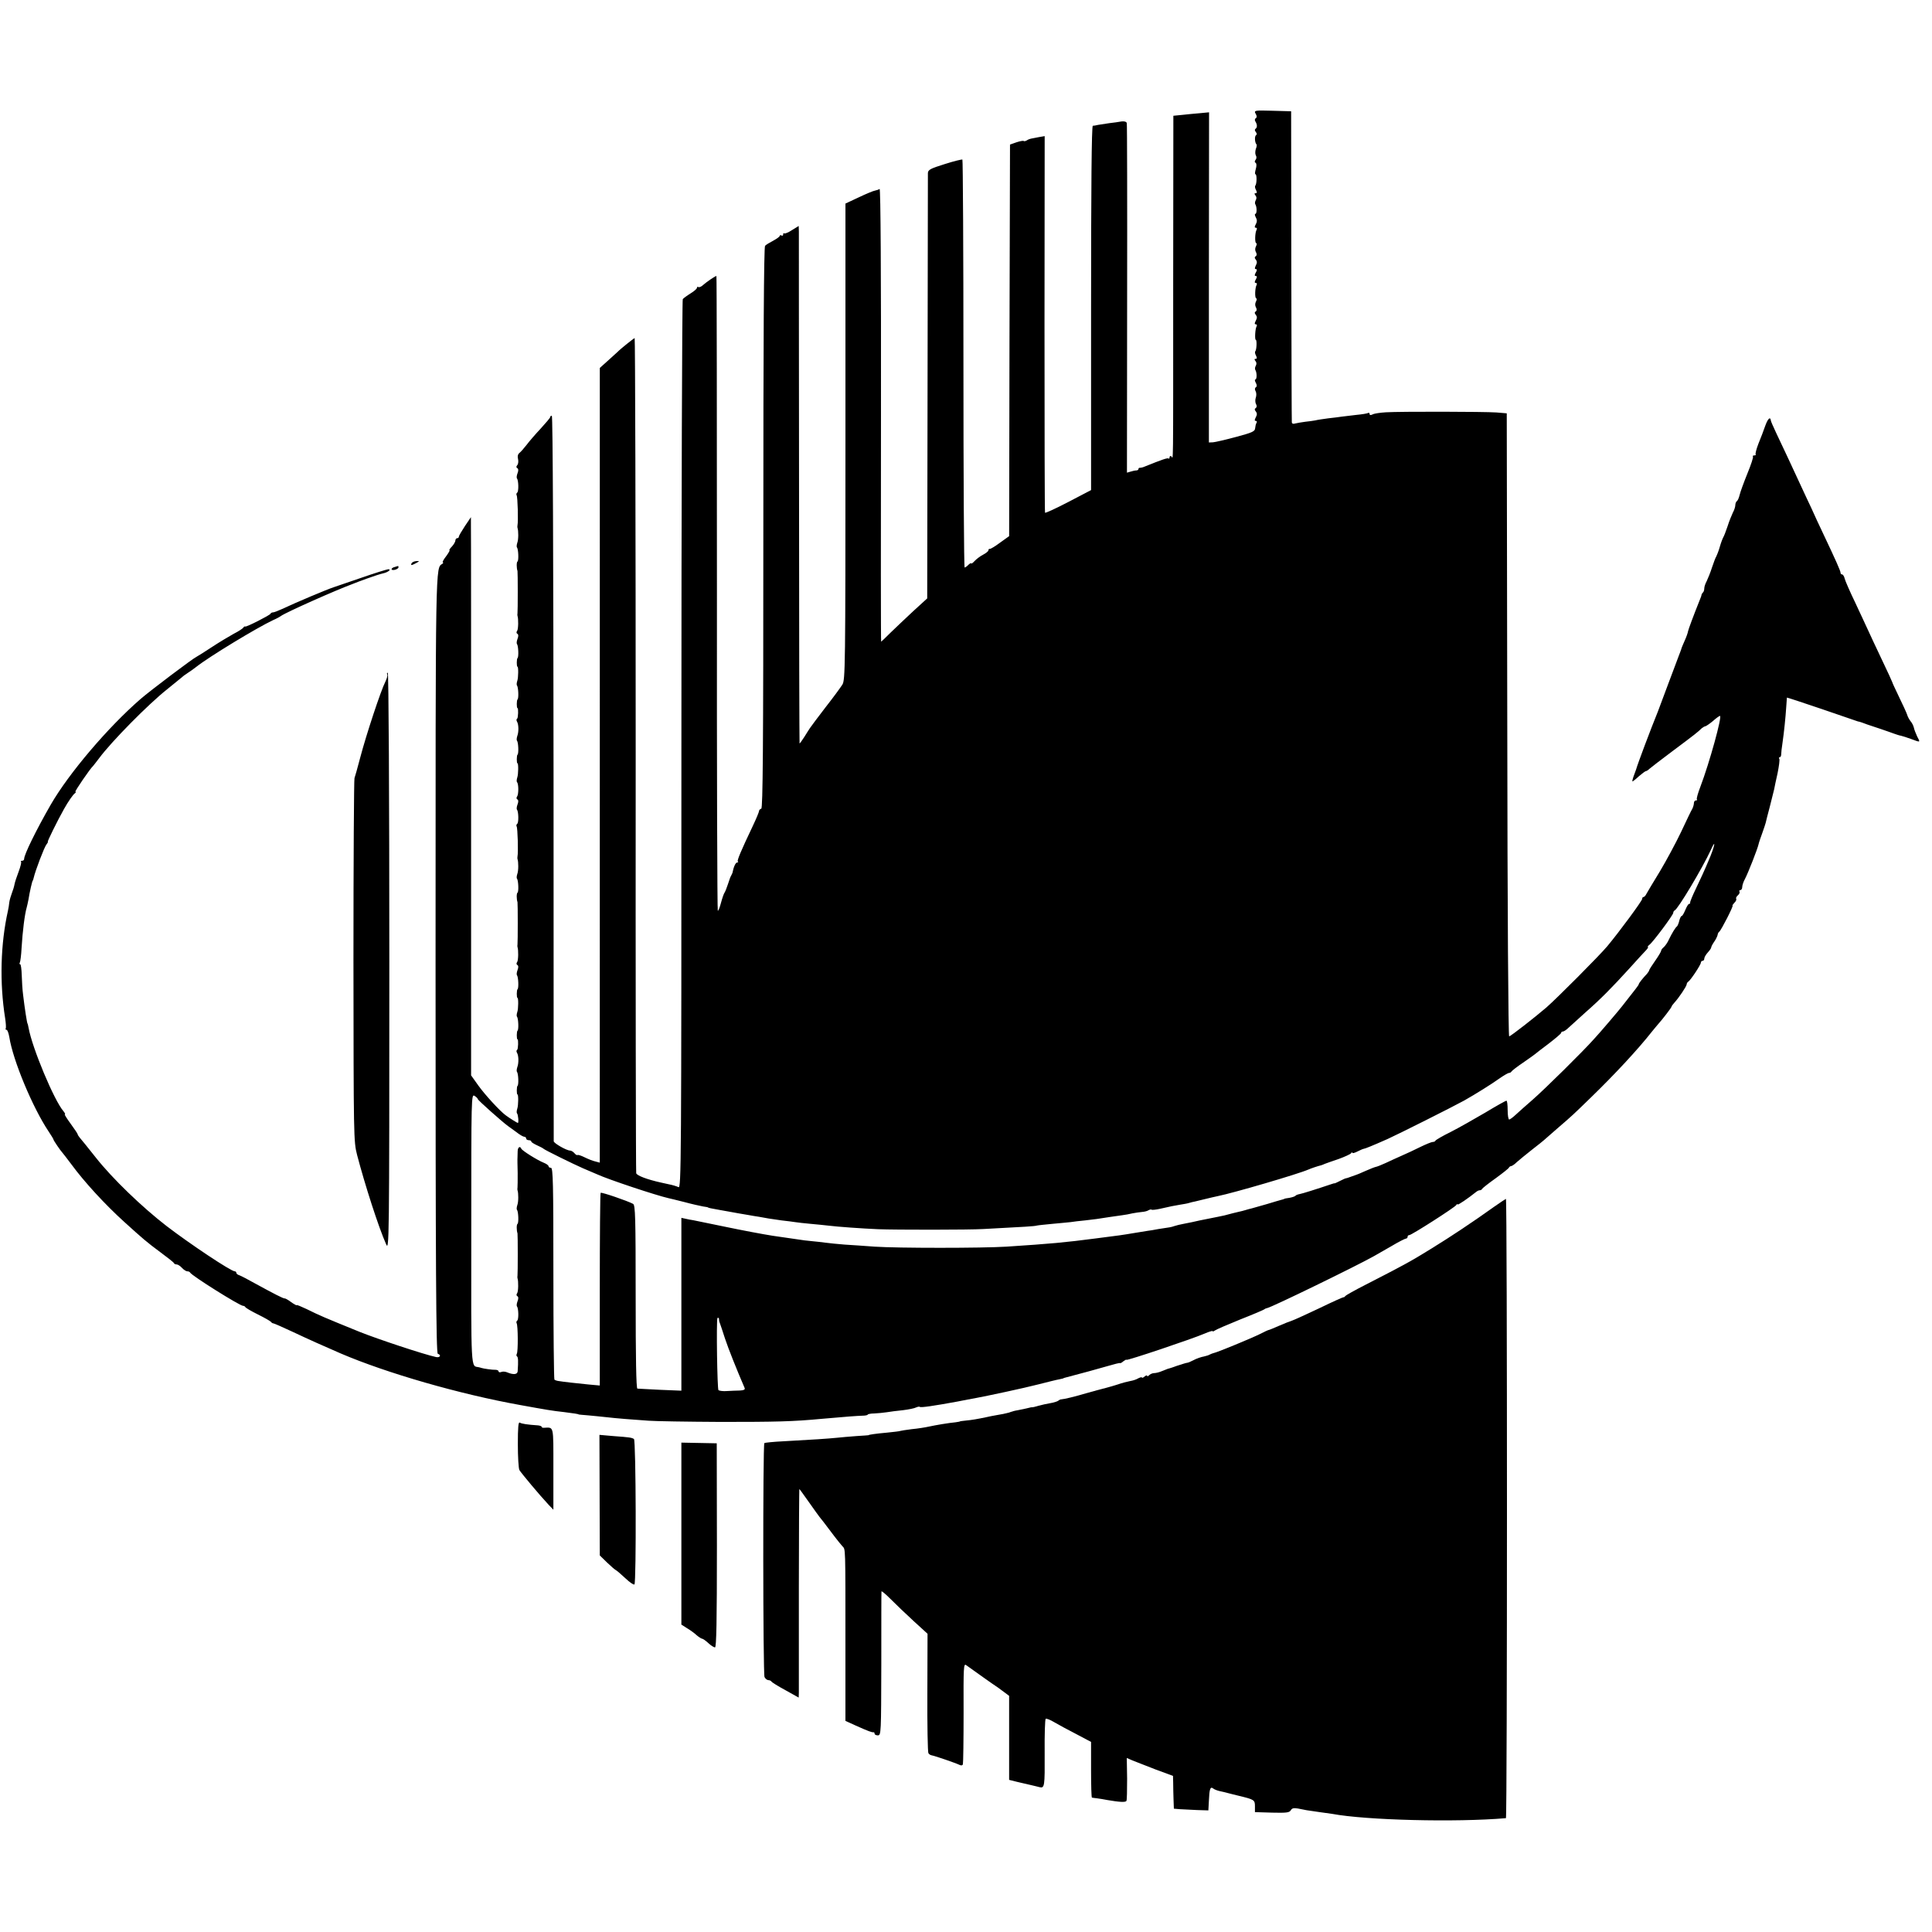 <svg version="1.0" xmlns="http://www.w3.org/2000/svg" width="1493.333" height="1493.333" viewBox="0 0 1120 1120"><path d="M727.9 65.9c.8 1.3.8 2.2.1 2.6-.6.4-.7 1.2-.3 1.8 1.2 1.9 1.2 3.6.2 4.3-.6.4-.6 1.1.1 1.9.7.9.7 1.5.1 1.9-.9.6-.7 4.3.3 5.3.3.3.1 1.5-.4 2.7-.4 1.3-.4 2.9 0 3.6.5.8.5 1.9-.1 2.6-.6.8-.7 1.4 0 1.8.6.4.6 1.8.1 3.6-.5 1.7-.6 3-.2 3 .9 0 .8 5.8-.1 6.6-.3.4-.2 1.5.4 2.5.7 1.4.6 1.9-.2 1.9s-.8.4-.1 1.3c.7.8.7 1.8.2 2.7-.5.8-.6 1.9-.3 2.4 1 1.5 1 5.6 0 5.6-.4 0-.3.9.3 2 .8 1.4.8 2.6 0 4s-.8 2 0 2c.6 0 .8.5.5 1.1-1 1.6-1.2 7.9-.2 7.9.4 0 .3.8-.2 1.8-.6 1.1-.6 2.4 0 3.4.6 1.1.5 1.9-.1 2.3-.8.5-.8 1.1 0 2 .8 1 .8 1.9 0 3.4-.7 1.5-.7 2.1 0 2.1.8 0 .8.6 0 2s-.8 2 0 2 .8.6 0 2-.8 2 0 2c.6 0 .8.5.5 1.1-1 1.6-1.2 7.9-.2 7.9.4 0 .3.8-.2 1.8-.6 1.1-.6 2.4 0 3.4.6 1.1.5 1.9-.1 2.3-.8.5-.8 1.1 0 2 .8 1 .8 1.9 0 3.4s-.8 2.1 0 2.1c.6 0 .8.5.5 1.1-.9 1.3-1.2 7.9-.5 7.9s.5 5.9-.3 6.6c-.3.4-.2 1.5.4 2.5.7 1.4.6 1.9-.2 1.9s-.8.4-.1 1.3c.7.8.7 1.8.2 2.7-.5.8-.6 1.9-.3 2.4 1 1.5 1 5.6 0 5.6-.4 0-.3.9.3 1.9.7 1.3.7 2.2 0 2.6-.6.4-.7 1.3-.1 2.3.5.9.5 2.6.1 3.7s-.4 2.8.1 3.7c.6 1 .5 1.9-.1 2.3-.8.5-.8 1.1 0 2 .8 1 .8 1.9 0 3.4s-.8 2.1 0 2.1c.6 0 .8.5.4 1.1-.4.7-.7 2.1-.8 3.2-.1 1.8-1.8 2.5-11.1 5-6 1.6-12 3-13.3 3.1l-2.4.1v-95.7l.1-95.7-5.2.5c-2.9.2-7.5.7-10.4 1l-5.1.5-.1 97.2c0 113.7.1 101-1.1 100.2-.5-.3-1-.1-1 .6s-.3 1-.6.7c-.5-.5-3.5.5-13.9 4.7-1.1.5-2.3.7-2.7.7-.5-.1-.8.2-.8.6 0 .5-.6.9-1.2.9-.7 0-2.2.3-3.4.7l-2.1.6.1-100.7c.1-55.5 0-101.4-.2-102-.3-.8-1.5-1.1-3.1-.9-1.4.3-4.6.7-7.1 1-2.5.4-5.4.8-6.5 1-1.1.3-2.4.5-3 .5-.7.1-1 36-1 105.7v105.5l-13.2 6.9c-7.3 3.8-13.4 6.6-13.5 6.2-.2-.4-.3-49.7-.3-109.5l.1-108.8-3.5.6c-2 .4-4 .8-4.6.9-.5.1-1.6.5-2.3 1-.7.4-1.5.6-1.8.3-.3-.2-2.1.1-4.2.8l-3.7 1.3-.3 113.5-.2 113.5-5.3 3.8c-2.8 2.1-5.5 3.7-5.9 3.6-.5-.1-.8.2-.8.8 0 .5-1.3 1.6-3 2.5-1.6.8-3.9 2.5-5 3.7-1.1 1.2-2 1.8-2 1.4 0-.4-.7 0-1.6.8-.8.9-1.9 1.6-2.2 1.6-.4 0-.7-53.1-.7-118.1 0-64.9-.3-118.2-.6-118.4-.3-.2-4.9.9-10.2 2.6-8.3 2.6-9.7 3.3-9.8 5.2 0 1.2-.1 57.2-.2 124.4l-.2 122.2-8 7.3c-4.3 4-10.3 9.7-13.2 12.5-2.9 2.9-5.4 5.3-5.5 5.3-.2 0-.2-59.2-.1-131.5.1-81.3-.2-131.3-.8-131-.5.4-1.7.8-2.7 1-.9.1-5.2 1.9-9.4 3.9l-7.7 3.6v138.1c0 131.6-.1 138.1-1.8 140.8-1 1.6-5.4 7.6-9.8 13.2-4.4 5.7-8.4 11.1-9 12-.5.8-2.1 3.2-3.3 5.2-1.3 2-2.5 3.7-2.7 3.7-.1 0-.3-66-.3-146.8-.1-80.7-.1-148.2-.1-150l-.1-3.2-3.9 2.4c-2.1 1.4-4.2 2.2-4.5 1.9-.3-.4-.6-.1-.6.6s-.4.9-1 .6c-.5-.3-1-.2-1 .2 0 .5-1.7 1.7-3.7 2.8-2.1 1.1-4.3 2.4-4.8 3-.7.7-1 55.2-1 163.4 0 129.1-.3 162.5-1.2 162.9-.7.2-1.3.8-1.3 1.4 0 .5-1.6 4.4-3.6 8.6-6.9 14.5-9.2 20-8.7 20.6.4.3.2.6-.4.6-.9 0-2.1 2.7-2.7 6-.1.3-.4.9-.7 1.5-.4.5-1.2 2.8-1.9 5s-1.6 4.4-2 5c-.4.5-1.3 3.1-2 5.7-.7 2.7-1.5 4.8-1.9 4.8-.3 0-.6-82.8-.5-184 0-101.2-.1-184-.3-184-.7 0-5.8 3.5-7.7 5.2-1 1-2.3 1.5-2.8 1.2-.4-.3-.8-.1-.8.5 0 .5-1.7 2-3.7 3.2-2.1 1.3-4.1 2.8-4.5 3.3-.4.6-.8 116.9-.8 258.4 0 244.7-.1 257.2-1.7 256.4-1-.5-3.6-1.3-5.8-1.7-2.2-.5-4.2-.9-4.5-1-7.7-1.7-13.9-4-14.2-5.4-.2-.9-.4-110.2-.3-242.9 0-132.6-.3-241.2-.6-241.2-.4 0-8.3 6.3-9.9 8-.3.3-2.7 2.5-5.4 4.9l-4.9 4.4V674l-2.6-.7c-1.4-.3-4.2-1.4-6.2-2.4s-3.9-1.6-4.1-1.3c-.3.2-1.1-.2-1.8-1.1-.7-.8-1.8-1.5-2.5-1.5-2.1 0-9.5-4.3-9.5-5.4 0-.6-.1-95.5-.1-210.9-.1-125.2-.4-209.7-1-209.7-.5 0-.9.3-.9.7 0 .5-2.6 3.5-5.6 6.8-3.1 3.3-6.8 7.6-8.2 9.5-1.5 1.9-3.3 4-4.1 4.6-.9.7-1.2 2-.8 3.4.3 1.3.2 2.9-.4 3.6-.7.8-.7 1.4 0 1.8.7.4.7 1.5.1 3-.5 1.3-.6 2.6-.3 3 .9.9 1.1 7.6.1 8.2-.4.3-.6 1-.3 1.5.6.8 1 15.3.5 17.4-.1.5-.1 1.2 0 1.5.6 1.6.6 6.8-.1 8.6-.4 1.2-.5 2.4-.2 2.8.8.8 1.1 7.6.3 8.1-.6.3-.6 3.8 0 5.5.2.8.2 23.4 0 24.5-.1.5-.1 1.2 0 1.5.6 1.7.5 7.7-.2 8.7-.5.6-.5 1.4.1 1.7.7.4.7 1.5.1 3-.5 1.3-.6 2.6-.3 3 .8.8 1.1 7.6.3 8.1-.5.3-.6 5 0 5s.5 6.4-.1 8.1c-.4 1.2-.5 2.4-.2 2.8.8.8 1.1 7.6.3 8.1-.5.3-.6 5 0 5s.4 5.7-.2 6.1c-.5.3-.5 1-.1 1.7 1 1.6 1.1 5.9.2 8.3-.4 1.2-.5 2.4-.2 2.8.8.8 1.1 7.6.3 8.1-.5.3-.6 5 0 5s.5 6.4-.1 8.1c-.4 1.2-.5 2.5-.2 2.8 1 .9 1 7 .1 8.3-.5.6-.5 1.4.1 1.7.7.4.7 1.5.1 3-.5 1.3-.6 2.6-.3 3 .9.9 1.1 7.6.1 8.2-.4.3-.6 1-.3 1.5.6.8 1 15.3.5 17.4-.1.5-.1 1.2 0 1.5.6 1.6.6 6.8-.1 8.6-.4 1.2-.5 2.4-.2 2.8.8.8 1.1 7.6.3 8.1-.6.3-.6 3.8 0 5.5.2.8.2 23.4 0 24.5-.1.5-.1 1.2 0 1.5.6 1.7.5 7.7-.2 8.7-.5.6-.5 1.4.1 1.7.7.4.7 1.5.1 3-.5 1.3-.6 2.6-.3 3 .8.8 1.1 7.6.3 8.1-.5.3-.6 5 0 5s.5 6.4-.1 8.1c-.4 1.2-.5 2.4-.2 2.8.8.8 1.1 7.6.3 8.1-.5.3-.6 5 0 5s.4 5.7-.2 6.1c-.5.3-.5 1-.1 1.7 1 1.6 1.1 5.9.2 8.3-.4 1.2-.5 2.4-.2 2.8.8.8 1.1 7.6.3 8.1-.5.3-.6 5 0 5s.5 6.4-.1 8.1c-.4 1.2-.5 2.5-.2 2.8.7.6 1.1 5.6.5 5.6-.3 0-5-2.9-7.1-4.5-3.4-2.5-12-11.9-15.8-17.2l-4.2-5.9V466c0-86.6 0-159.5-.1-161.9v-4.3l-3.5 5.2c-1.9 2.9-3.5 5.6-3.5 6.1s-.4.9-1 .9c-.5 0-1 .6-1 1.3 0 .7-.9 2.3-2 3.5-1.2 1.2-1.8 2.2-1.4 2.2.3 0-.6 1.6-2 3.5-1.5 1.9-2.3 3.5-1.9 3.5.4 0 .3.4-.2.8-4.1 2.8-4-4.5-4 232.2 0 176.9.3 225.4 1.3 225.8 2.2.7 1.3 2.4-1 1.9-7.3-1.6-33.8-10.4-44.3-14.6-21.4-8.7-23-9.4-30.7-13.2-3.2-1.5-5.8-2.6-5.8-2.3 0 .3-1.5-.5-3.3-1.8-1.7-1.3-3.4-2.2-3.7-2.1-.6.2-6.4-2.8-17-8.6-4.1-2.3-8.3-4.5-9.2-4.8-1-.3-1.8-.9-1.8-1.4 0-.5-.4-.9-.9-.9-2.2 0-25.9-15.8-39.6-26.3-14.1-10.9-31.3-27.4-41-39.7-6-7.5-6.9-8.7-9.2-11.4-.7-.8-1.3-1.8-1.3-2.1 0-.3-1.8-3-4-6s-3.8-5.5-3.4-5.5c.4 0 0-.8-.8-1.8-5.4-6.2-18.1-36.6-20.2-48.2-.3-1.4-.5-2.5-.6-2.5-.3 0-1.7-9-2.6-16.7-.4-2.9-.7-8.1-.8-11.5-.1-3.5-.5-6.3-.9-6.3-.5 0-.5-.4-.2-1 .3-.5.8-4.3 1-8.4.6-9.8 1.8-19.5 3-23.6.2-.8.7-2.9 1-4.5.7-4.5 2.2-11 2.5-11 .1 0 .3-.7.5-1.5.9-4.1 6.2-18 7.4-19.4.7-.9 1.1-1.6.8-1.6-.4 0 5.4-11.9 9.4-19 2.4-4.3 5.3-8.5 6.4-9.2.5-.4.7-.8.2-.8-.6 0 8.5-13.4 10.3-15 .3-.3 1.8-2.3 3.5-4.5 7.2-9.7 28.5-31.3 39.5-40 4.1-3.3 8-6.5 8.6-7 .6-.6 2.2-1.7 3.4-2.5 1.3-.8 3.5-2.4 4.9-3.5 7.5-5.9 35-22.6 44.6-27.1 1.7-.7 3.7-1.8 4.5-2.4 3.2-2.2 31.7-14.9 41.5-18.5 1.1-.5 4.9-1.9 8.5-3.2 3.6-1.3 7.6-2.6 9-2.9 2.9-.6 5.2-2.4 3-2.4-.8.1-8 2.3-16 5.1-8 2.7-14.9 5.1-15.5 5.3-4 1.3-21.8 8.8-30.1 12.7-2.2 1-4.5 1.9-5.1 1.9-.6 0-1.3.3-1.5.8-.4.9-14 7.8-14.6 7.4-.3-.2-.8.1-1.1.6-.3.5-2.8 2.2-5.6 3.6-2.7 1.5-8.4 4.9-12.5 7.6-4.1 2.7-8.2 5.3-9 5.7-2.2 1-26.7 19.5-32.5 24.5-19 16.5-41.6 43.1-52.1 61.3-8.5 14.8-15.4 28.9-15.4 31.4 0 .6-.5 1.1-1.2 1.1-.6 0-.9.2-.6.6.3.3-.3 2.8-1.4 5.7-1.1 2.9-2.2 6.2-2.4 7.4-.2 1.2-.9 3.5-1.5 5-.6 1.6-1.3 3.9-1.5 5.3-.1 1.4-.5 3.6-.8 5C.3 547.2-.3 569.8 3 590.4c.4 2.8.6 5.4.3 5.8-.2.5 0 .8.5.8s1.2 1.9 1.6 4.2c2.1 13.5 13.5 40.8 22.7 54.6 1.6 2.4 2.9 4.5 2.9 4.8 0 .5 4.1 6.5 5 7.4.3.3 2.7 3.4 5.4 7 7.4 10.1 19.6 23.4 30.8 33.5 10.6 9.6 12.9 11.6 20.6 17.3 4.2 3.1 7.9 6 8 6.4.2.5.9.8 1.6.8.7 0 2.1.9 3.1 2s2.4 2 3.1 2c.7 0 1.4.3 1.6.7.7 1.7 28.8 19.3 30.7 19.3.5 0 1.1.3 1.3.7.2.5 3.5 2.4 7.3 4.3 3.9 1.9 7.3 3.9 7.6 4.3.3.5 1 .9 1.5.9.5.1 5.4 2.2 10.9 4.8 8.9 4.2 19.4 8.9 28 12.6 26.6 11.4 68.9 23.6 104 29.9 16 2.9 18.3 3.3 25.5 4.1 5.4.7 8.5 1.1 8.5 1.4 0 0 2.5.3 5.5.5 3 .3 7.5.7 10 1 2.5.3 7.7.8 11.5 1.1 3.9.3 9.9.7 13.5 1 3.6.3 22.5.6 42 .7 31.9 0 41.6-.2 58.5-1.8 14.5-1.3 20.3-1.7 23.3-1.8 1.7 0 3.2-.3 3.2-.6s1.7-.7 3.8-.7c2-.1 5.3-.4 7.2-.7 1.9-.3 6.2-.9 9.5-1.2 3.3-.4 6.7-1.1 7.6-1.6.9-.4 1.9-.6 2.2-.3.5.5 8.1-.6 21.7-3.1 4.1-.8 8.6-1.7 10-1.9 8.5-1.6 28.1-5.8 36.7-8 5.5-1.4 11.1-2.8 12.4-3 1.3-.3 2.4-.5 2.4-.6 0-.1.7-.3 1.5-.5 8.5-2.2 18.7-5 24.2-6.6 3.7-1.1 6.9-1.9 7.1-1.7.2.2 1.1-.3 2-1.1 1-.7 1.7-1.1 1.7-.8 0 .7 38.1-12.1 45.3-15.2 2.6-1.1 4.7-1.8 4.7-1.4 0 .3.6.1 1.3-.4.6-.5 7.3-3.4 14.7-6.4 7.4-2.9 13.7-5.6 14-5.9.3-.3 1-.6 1.6-.7 2.7-.5 51.8-24.4 61.9-30.1 1.6-.9 6.2-3.6 10.3-5.9 4-2.4 7.8-4.3 8.3-4.3.5 0 .9-.5.9-1 0-.6.4-1 1-1 1.3 0 26.3-16 27.2-17.4.4-.6.8-.8.8-.4 0 .7 6.2-3.6 10.7-7.2.7-.6 1.6-1 2.2-1 .5 0 1.1-.3 1.3-.8.2-.4 3.7-3.2 7.8-6.1 4.1-3 7.7-5.8 7.8-6.3.2-.4.8-.8 1.2-.8.5 0 2-1 3.3-2.3 1.3-1.2 5.3-4.4 8.8-7.2 3.5-2.7 6.6-5.2 6.9-5.5.3-.3 3.9-3.4 8-7 8.5-7.3 8.8-7.6 19.6-18.1 13.4-13 26.9-27.5 35-37.8 1-1.3 2.6-3.1 3.4-4.1 2.8-3.1 8-9.9 8-10.4 0-.3.8-1.4 1.8-2.5 2.4-2.6 7-9.4 7-10.5 0-.5.4-1.2.9-1.5 1.4-.9 7.3-9.8 7.3-11 0-.6.5-1.1 1-1.1.6 0 1-.6 1-1.3 0-.7.9-2.3 2-3.5 1.1-1.2 2-2.5 2-2.9 0-.5.8-2 1.7-3.3 1-1.4 1.8-3.1 2-3.9.1-.8.5-1.7 1-2 1.1-.8 8.4-15.1 7.7-15.1-.3 0 .2-.7 1-1.6.9-.8 1.4-1.9 1.1-2.4-.3-.4.2-1.3 1-2s1.2-1.6.9-2.1c-.3-.5 0-.9.5-.9.6 0 1.1-.8 1.1-1.8 0-.9.7-3.1 1.6-4.7 1.8-3.4 7.3-17.4 7.9-20.2.2-1 1.2-3.8 2.1-6.3.9-2.5 1.8-5.2 2-6 .2-.8 1.2-5.1 2.4-9.4 1.1-4.4 2.2-8.9 2.5-10 .2-1.2 1.1-5.4 2-9.4.8-4 1.3-7.7 1-8.3-.4-.5-.2-.9.2-.9.5 0 .9-.8.9-1.8 0-.9.3-3.7.7-6.2 1-6.9 1.8-15 2.2-21 .2-3 .4-5.6.4-5.6.1-.1 9.2 2.9 20.4 6.7 11.1 3.8 20.4 7 20.7 7.1.9.1 3.5 1 5.5 1.8 1.1.4 4.5 1.5 7.5 2.5s6.6 2.3 8 2.8c1.4.5 3.2 1.1 4 1.2.8.2 3.5 1 5.9 1.9 5.6 2.1 5.4 2.1 3.5-1.5-.8-1.7-1.7-4-1.9-5.1-.3-1.2-1.1-2.8-1.9-3.7-.7-.9-1.7-2.6-2-3.8-.4-1.2-2.5-5.8-4.7-10.3-2.1-4.4-3.9-8.2-3.9-8.5 0-.2-2.7-6.1-6.1-13.2-3.3-7-7-14.8-8.1-17.3-1.1-2.5-4.5-9.6-7.4-15.9-3-6.2-5.7-12.4-6-13.7-.3-1.3-1-2.4-1.5-2.4s-.9-.4-.9-1c0-1-2.7-7.1-10-22.5-2.3-4.8-5.4-11.5-6.9-14.9-1.6-3.3-4.5-9.6-6.5-13.9-2-4.2-5.2-11.2-7.2-15.5-2-4.2-5-10.6-6.7-14.2-1.7-3.6-3.1-6.8-3.1-7.2-.3-2.5-1.7-1.2-3.2 2.9-.9 2.6-2.7 7.4-4 10.5-1.2 3.1-1.9 5.9-1.6 6.2.3.3-.1.6-.8.6-.7 0-1.1.3-.8.6.4.3-1.1 4.8-3.2 9.9-2.1 5.2-4.1 10.7-4.5 12.4-.4 1.7-1.1 3.3-1.6 3.6-.5.4-.9 1.4-.9 2.3 0 .9-.6 2.9-1.4 4.3-.7 1.5-2.2 5.1-3.1 8-1 3-2.1 5.8-2.5 6.4-.3.5-1.3 3-2 5.5s-1.7 4.9-2 5.5c-.4.5-1.5 3.4-2.5 6.4-.9 2.9-2.4 6.5-3.1 8-.8 1.4-1.4 3.3-1.4 4.2 0 .9-.3 1.9-.7 2.3-.5.4-.8 1.1-.9 1.4 0 .4-.4 1.6-.9 2.7-4 10-6.6 17.1-6.9 18.4-.1.9-1 3.4-2 5.6-1 2.2-1.9 4.4-2 5-.2.5-.8 2.3-1.5 4-.6 1.6-3.4 9.1-6.2 16.5-2.8 7.4-5.4 14.4-5.8 15.5-4 9.8-11.8 30.5-12.6 33.5-.1.3-.5 1.3-.8 2.2-1.2 3.1-1.6 4.8-1.3 4.8.2 0 1.9-1.3 3.7-3 1.9-1.6 3.7-3 4.1-3 .4 0 1.3-.6 2-1.3.7-.6 6.7-5.3 13.3-10.2 13-9.7 15-11.3 17-13.3.8-.6 1.7-1.2 2.2-1.2.4-.1 2.4-1.4 4.3-3 1.9-1.7 3.7-3 4.1-3 1.4 0-6 27-11.4 41.2-1.4 3.6-2.3 6.9-2 7.2.4.3.1.6-.5.6-.7 0-1.2.7-1.2 1.5s-.4 2.3-.9 3.3c-.6.9-3.5 7-6.5 13.4-3.1 6.5-8.6 16.7-12.3 22.9-3.8 6.1-7.2 12-7.8 13-.5 1.1-1.3 1.9-1.7 1.9-.5 0-.8.5-.8 1.1 0 1.1-13.2 19-20.2 27.4-4.5 5.4-29.1 30.1-35.4 35.6-6.3 5.4-20.2 16.3-21.5 16.7-.5.2-1-71.3-1.1-180.4l-.3-180.8-6-.5c-7.2-.5-55.5-.6-64-.1-3.3.2-6.8.7-7.7 1.2-1.2.6-1.8.5-1.8-.2 0-.6-.4-.9-.9-.6-.4.3-3.5.8-6.7 1.1-3.2.4-7 .8-8.4 1-1.4.2-5 .7-8 1-3 .4-6.4.9-7.5 1.2-1.1.2-3.8.6-5.9.8-2.1.3-4.7.7-5.8 1-1.1.4-1.8.1-1.9-.7-.1-.7-.2-41.6-.3-90.8l-.1-89.5-10.8-.3c-10.5-.3-10.8-.2-9.8 1.7zm262.5 433.2c-1.9 4.6-5.2 11.8-7.2 15.9s-3.5 7.8-3.4 8.2c.1.5-.2.8-.6.8-.5 0-1.4 1.6-2.2 3.5-.8 1.9-1.7 3.5-2.1 3.5-.4 0-1 1.2-1.4 2.7-.3 1.5-1 3-1.3 3.3-1 .7-3 4.1-4.7 7.6-.7 1.7-2.1 3.6-2.9 4.4-.9.7-1.6 1.6-1.6 2.1s-1.6 3.2-3.5 5.9-3.5 5.2-3.5 5.6c0 .3-.6 1.1-1.2 1.9-2.4 2.5-4.8 5.5-4.8 6.1 0 .4-1.8 2.8-9.8 12.9-2.1 2.7-13 15.5-16.2 18.9-6.2 7-28.4 28.9-35.5 35.1-3.8 3.3-8.2 7.2-9.8 8.7-1.7 1.6-3.4 2.8-3.8 2.8-.5 0-.9-2.5-.9-5.5s-.3-5.5-.7-5.4c-.5 0-6 3.1-12.3 6.9-6.3 3.7-15.3 8.8-20 11.2-4.7 2.3-8.6 4.6-8.8 5-.2.5-.9.8-1.6.8-.7 0-3.9 1.3-7.2 2.9-3.2 1.6-8.1 3.9-10.9 5.1-2.7 1.2-6.9 3.1-9.2 4.2-2.4 1.1-4.9 2.1-5.5 2.2-.7.1-3.5 1.2-6.2 2.4s-5 2.2-5.2 2.2c-.1 0-1.5.5-3.1 1.1-1.5.6-2.9 1-3.1 1-.1-.1-1.6.6-3.2 1.4-1.6.8-3.1 1.5-3.2 1.5-.2-.1-1 .1-1.8.4-9.2 3.1-16.9 5.5-18.5 5.8-1.1.2-2.2.6-2.5 1-.3.4-1.9.9-3.5 1.2-1.7.2-3 .5-3 .6 0 .1-.7.3-1.5.5s-4.6 1.3-8.5 2.5c-3.8 1.1-7.8 2.2-8.8 2.5-1 .2-2.7.7-3.7 1-1 .3-2.8.8-3.9 1-2.1.5-4.3 1-8.3 2.1-1.3.3-3.2.7-4.3.9-1.1.2-2.9.6-4 .8-1.1.2-3.8.8-6 1.2-2.2.5-4.2.9-4.5 1-.3.1-2.3.5-4.5.9s-4.7 1-5.5 1.3c-.8.3-2.2.7-3 .8-.8.1-3.7.6-6.5 1-2.7.5-5.4 1-6 1-.5.1-4.1.7-8 1.3-7.2 1.2-8.5 1.4-22 3.1-18.3 2.4-26.1 3.1-52 4.8-14.4.9-63.1.9-76.5 0-5.8-.4-13.6-1-17.5-1.2-3.8-.3-8.8-.8-11-1.1-2.2-.3-5.8-.7-8-.9-2.2-.2-5.8-.6-8-1-2.2-.3-8.7-1.3-14.5-2.1-5.8-.9-17.9-3.2-27-5.1-9.1-1.9-17.6-3.6-19-3.9-1.4-.2-3.5-.6-4.7-.9l-2.3-.5v100.2l-12.2-.5c-6.8-.4-12.8-.6-13.3-.7-.7 0-1-18.2-1-53.1 0-46.3-.2-53.3-1.5-54-3.4-1.8-18.3-6.9-18.8-6.4-.3.3-.5 25.5-.5 56.1v55.6l-6.6-.6c-6.9-.7-14.4-1.5-17.3-2-1-.1-2-.5-2.4-.8-.3-.4-.6-28.2-.6-61.7 0-51.9-.2-61.1-1.4-61.1-.8 0-1.4-.4-1.4-.9s-1.2-1.4-2.7-2c-3.8-1.5-12.7-7.1-13.1-8.2-.7-1.7-2-.9-2.1 1.3 0 1.3-.1 3-.1 3.8-.1.8 0 4.9.1 9 0 4.1 0 7.9-.1 8.5-.1.5-.1 1.2 0 1.5.6 1.6.6 6.8-.1 8.6-.4 1.2-.5 2.4-.2 2.8.8.8 1.1 7.6.3 8.1-.6.3-.6 3.8 0 5.5.2.8.2 23.4 0 24.5-.1.5-.1 1.2 0 1.5.6 1.7.5 7.7-.2 8.7-.5.6-.5 1.4.1 1.7.7.4.7 1.5.1 3-.5 1.3-.6 2.6-.3 3 .9.9 1.1 7.6.1 8.2-.4.3-.6 1-.3 1.5.8 1.3.9 16.4.1 17.7-.3.6-.3 1.3.1 1.5.7.5.8 2.6.4 8.6-.1 2-2.5 2.2-6.3.6-1-.4-2.5-.5-3.3-.1-.8.3-1.5.1-1.5-.4s-.8-.9-1.7-.9c-1.7.1-7.2-.7-8.3-1.1-.3-.1-.9-.3-1.5-.4-4.6-.9-4.4 3.9-4.3-80.1 0-76.8 0-78.4 1.9-77.2 1 .6 1.9 1.5 1.9 1.9 0 .6 14.4 13.4 17.5 15.6.6.4 2.7 1.9 4.7 3.4 2 1.6 4.1 2.8 4.7 2.8.6 0 1.1.4 1.1 1 0 .5.7 1 1.5 1s1.5.3 1.5.8c0 .4 1.5 1.3 3.2 2.1 1.8.8 3.5 1.7 3.8 2 .6.7 17.5 9 23 11.4 1.9.8 5.6 2.4 8.2 3.5 6.5 3 34.2 12.2 41.3 13.8.6.1 4.6 1.1 9 2.2 4.4 1.2 9.4 2.3 11 2.6 1.7.2 3 .5 3 .6 0 .2 1.9.6 6.5 1.4 1.9.3 4.5.8 5.6 1 1.2.2 3.7.7 5.5 1 1.9.3 4.5.8 5.9 1 1.4.3 4.1.7 6 1 1.9.3 4.4.8 5.6 1 1.2.2 4.5.7 7.5 1.1 3 .3 6.5.8 7.9 1 1.4.2 5.4.7 9 1 3.6.3 8.1.8 10 1 5.5.7 19.7 1.7 29 2.1 10.1.4 53.2.4 61-.1 24.7-1.3 29.7-1.6 31-2 .8-.2 4.9-.6 9-1s8.9-.8 10.5-1c1.7-.3 5.5-.7 8.5-1 5.6-.6 7.5-.9 14.5-2 2.2-.3 5.4-.8 7-1 1.7-.2 4.4-.7 6-1.1 1.7-.3 4.1-.7 5.5-.8 1.4-.1 3.1-.5 3.8-1 .7-.4 1.6-.6 1.8-.3.3.2 2.4 0 4.7-.5 6.7-1.5 8-1.8 11.7-2.4 1.9-.3 4.3-.7 5.2-1 .9-.3 2.6-.7 3.7-.9 1.2-.3 3-.7 4.1-1 4.9-1.2 6.7-1.6 9-2.1 9-1.8 46.6-12.8 52.5-15.4 1.6-.7 5.1-1.9 7.5-2.5.3-.1 1.2-.4 2-.8.8-.3 4.4-1.6 8-2.8 3.6-1.3 6.8-2.8 7.2-3.3.4-.6.8-.8.8-.3 0 .4 1.3.1 3-.8 1.6-.8 3.2-1.5 3.5-1.5.6 0 4.9-1.7 13.9-5.7 5.6-2.5 37.9-18.7 44.4-22.3 6.4-3.6 16-9.6 20.3-12.7 2.6-1.8 5.1-3.3 5.7-3.3.6 0 1.2-.4 1.4-.8.2-.4 3.2-2.8 6.8-5.2 3.6-2.5 6.7-4.7 7-5 .3-.3 3.8-3 7.8-6 3.9-3 7.2-5.8 7.2-6.2 0-.5.5-.8 1-.8.6 0 2.1-1 3.4-2.3 1.3-1.2 5.6-5.1 9.6-8.7 9.1-8 15.2-14.2 25.5-25.5 4.4-4.9 8.8-9.7 9.8-10.7.9-1 1.4-1.8 1-1.8-.4 0 0-.6.9-1.3 2.2-1.7 13.8-17.3 13.8-18.5 0-.6.4-1.2.8-1.4 1.9-.7 16.2-24.7 21-35.1 3.3-7.4 2.2-1.8-1.4 6.4zM416.8 764.7c0 .5.1 1.5.5 2.3.3.8 1.7 4.9 3 9 2 6 6.7 17.8 11.4 28.7.3.9-.6 1.3-2.8 1.4-1.9 0-5.2.2-7.4.3-2.2.2-4.4-.1-5-.5-.7-.5-1.3-39.7-.6-41.7.2-.6 1.1-.1.9.5z"/><path d="M238.5 326.7c-.4 1.1 0 1.1 1.8.2 3.1-1.6 3.2-1.8.8-1.6-1.1.1-2.3.7-2.6 1.4zm-9.7 2c-1 .2-1.8.8-1.8 1.3 0 .4.9.6 2 .3s2-.9 2-1.4c0-.5-.1-.8-.2-.8-.2.1-1.1.3-2 .6zm-4.3 62.3c.3.5-.2 2.4-1.1 4.2-2.6 5-11.1 30.8-14.5 43.7-1.6 6.2-3.2 11.7-3.4 12.2-.3.4-.6 48-.6 105.6.1 102.7.1 105 2.1 112.8 4.5 17.2 12.5 42.1 16.8 51.7 1.8 4.2 1.9 1.1 1.9-163.5 0-97.9-.4-167.7-.9-167.7s-.6.4-.3 1zm641.9 308.4c-13 9.3-25.4 17.5-36.9 24.6-11.5 7.1-14.9 9-38.3 21-5.9 3-11 5.9-11.3 6.3-.3.5-.8.8-1 .7-.2-.1-6.5 2.7-13.9 6.3-7.4 3.5-14.6 6.8-15.8 7.2-1.3.4-4.8 1.8-7.8 3.1s-5.6 2.4-5.9 2.4c-.3 0-2.7 1.1-5.4 2.5-4.9 2.4-24.7 10.6-26.6 10.9-.5.1-1.5.5-2.1.8-.6.4-2.2.9-3.6 1.2-1.4.2-4 1.1-5.7 2-1.7.9-3.4 1.6-3.8 1.6-.5 0-3 .8-5.8 1.7-2.7 1-5.2 1.8-5.5 1.8-.3.1-1.8.7-3.3 1.3-1.6.7-3.6 1.2-4.6 1.2-.9 0-2.2.5-2.9 1.2-.7.7-1.2.8-1.2.4 0-.5-.7-.3-1.5.4s-1.5.9-1.5.6c0-.4-.9-.2-2.1.4-1.1.7-3.3 1.4-4.7 1.6-1.5.3-4.8 1.1-7.3 2-2.5.8-5.4 1.6-6.5 1.9-1 .2-5.7 1.5-10.4 2.8-8.1 2.4-14 3.8-15.7 3.9-.5 0-1.2.3-1.8.8-.5.4-2.6 1.1-4.5 1.4-1.9.3-5 1-6.9 1.5-1.8.6-3.6 1-4 .9-.3 0-.8.1-1.1.2-.7.2-2.9.7-6.9 1.5-1.9.3-3.7.8-4.1 1-.6.4-4.3 1.2-9 2-1.4.2-3.6.7-5 1-5.2 1.1-8.6 1.7-12 2-1.9.2-3.5.4-3.5.5 0 .1-1.1.3-2.5.5-4.2.4-11.3 1.6-15.5 2.5-2.2.5-6.7 1.2-10 1.5-3.3.4-6.2.9-6.5 1-.3.2-3.8.6-7.7 1-6.7.6-10.8 1.2-10.8 1.5 0 0-3.1.3-7 .5-3.8.3-9 .7-11.5 1-5 .5-13.8 1.1-30.5 2-6 .3-11.2.8-11.4 1.1-.9.9-.8 133.8.1 135.6.5 1 1.5 1.8 2.3 1.8.7 0 1.5.4 1.7.8.2.4 3.8 2.7 8.1 5l7.7 4.3.1-2.8v-60.6c0-31.9.2-57.7.3-57.5.2.1 2.7 3.6 5.6 7.7 2.9 4.1 5.6 7.9 6.1 8.5.9 1 2.4 3 8.9 11.6 1.4 1.8 3.3 4.2 4.3 5.3 1.9 2.3 1.8-2.5 1.8 60.8v40.5l5.7 2.6c7.8 3.5 9.6 4.1 10.5 4 .4-.1.7.3.7.8 0 .6.9 1 1.9 1 1.9 0 1.9-1.3 2-41.3 0-22.6 0-41.6.1-42.1 0-.5 2.3 1.4 5.2 4.3 2.9 2.9 8.9 8.7 13.4 12.8l8.1 7.4-.1 34c-.1 18.8.2 34.6.6 35.2.3.6 1.2 1.2 2 1.3 1.8.3 14 4.5 16 5.5 1 .5 1.8.4 2-.4.2-.7.4-14.1.4-29.9-.1-26.5 0-28.6 1.5-27.5 3.6 2.6 16.5 11.8 18.3 12.9 1 .7 2.9 2.1 4.2 3.1l2.4 1.8v48.7l4.8 1.2c2.6.6 6.3 1.5 8.2 1.9 1.9.5 4 .9 4.5 1.1 3.1.8 3.2-.3 3.1-19.6-.1-10.8.2-19.8.6-20 .4-.3 2.7.6 5 2 2.4 1.4 8.1 4.5 12.8 6.9l8.5 4.5v16.1c0 8.8.2 16.1.5 16.2.3.1 1.6.2 3 .4s4.1.6 6 1c7 1.2 10.5 1.4 11 .5.3-.4.4-6.2.4-12.9l-.2-12 3.2 1.4c1.7.7 7.7 3 13.3 5.2l10.3 3.8.1 4c0 2.2.1 6.5.2 9.5l.2 5.5 3.5.3c1.9.1 6.4.3 10 .5l6.5.2.3-5.5c.3-7 .8-8.5 2.5-7.2.6.5 2.3 1.2 3.7 1.5 1.4.3 3.6.8 5 1.2 1.4.4 4.1 1 6 1.5 9.1 2.2 9.5 2.4 9.5 6.1v3.4l10 .3c8.3.2 10 0 10.8-1.4.7-1.2 1.7-1.4 4.1-1 1.7.3 4 .8 5.1 1 1.1.2 4.5.7 7.5 1.1 3 .4 6.3.9 7.2 1 19.6 3.7 71.8 5 100.8 2.5.8 0 .8-359 0-359-.3.1-3.2 2-6.6 4.4zM300.2 837.2c0 7.3.4 14.1.9 15 .9 1.6 11.5 14.3 17 20.2l2.7 2.8v-23.6c0-25.9.4-24.1-5.5-23.9-.7.1-1.3-.2-1.3-.6 0-.3-1-.7-2.2-.8-6-.4-9.4-.9-10.5-1.6-.8-.5-1.1 2.7-1.1 12.5zm47.4 29.6l.1 34.9 4.2 4.1c2.3 2.2 4.6 4.2 5.1 4.4.5.2 2.9 2.3 5.5 4.7 2.5 2.4 4.9 4 5.3 3.6 1.1-1.1.9-83.6-.3-84.3-1.3-.8-2.3-1-12-1.7l-8-.7.1 35zm47.4 22.3v52.7l3.3 2.1c1.8 1.1 4.4 2.9 5.6 4.1 1.3 1.1 2.8 2 3.2 2 .4 0 2 1.1 3.5 2.5s3.2 2.5 3.9 2.5c.8 0 1.1-14.8 1.1-59.2l-.1-59.1-10.2-.2-10.3-.2v52.8z"/></svg>
